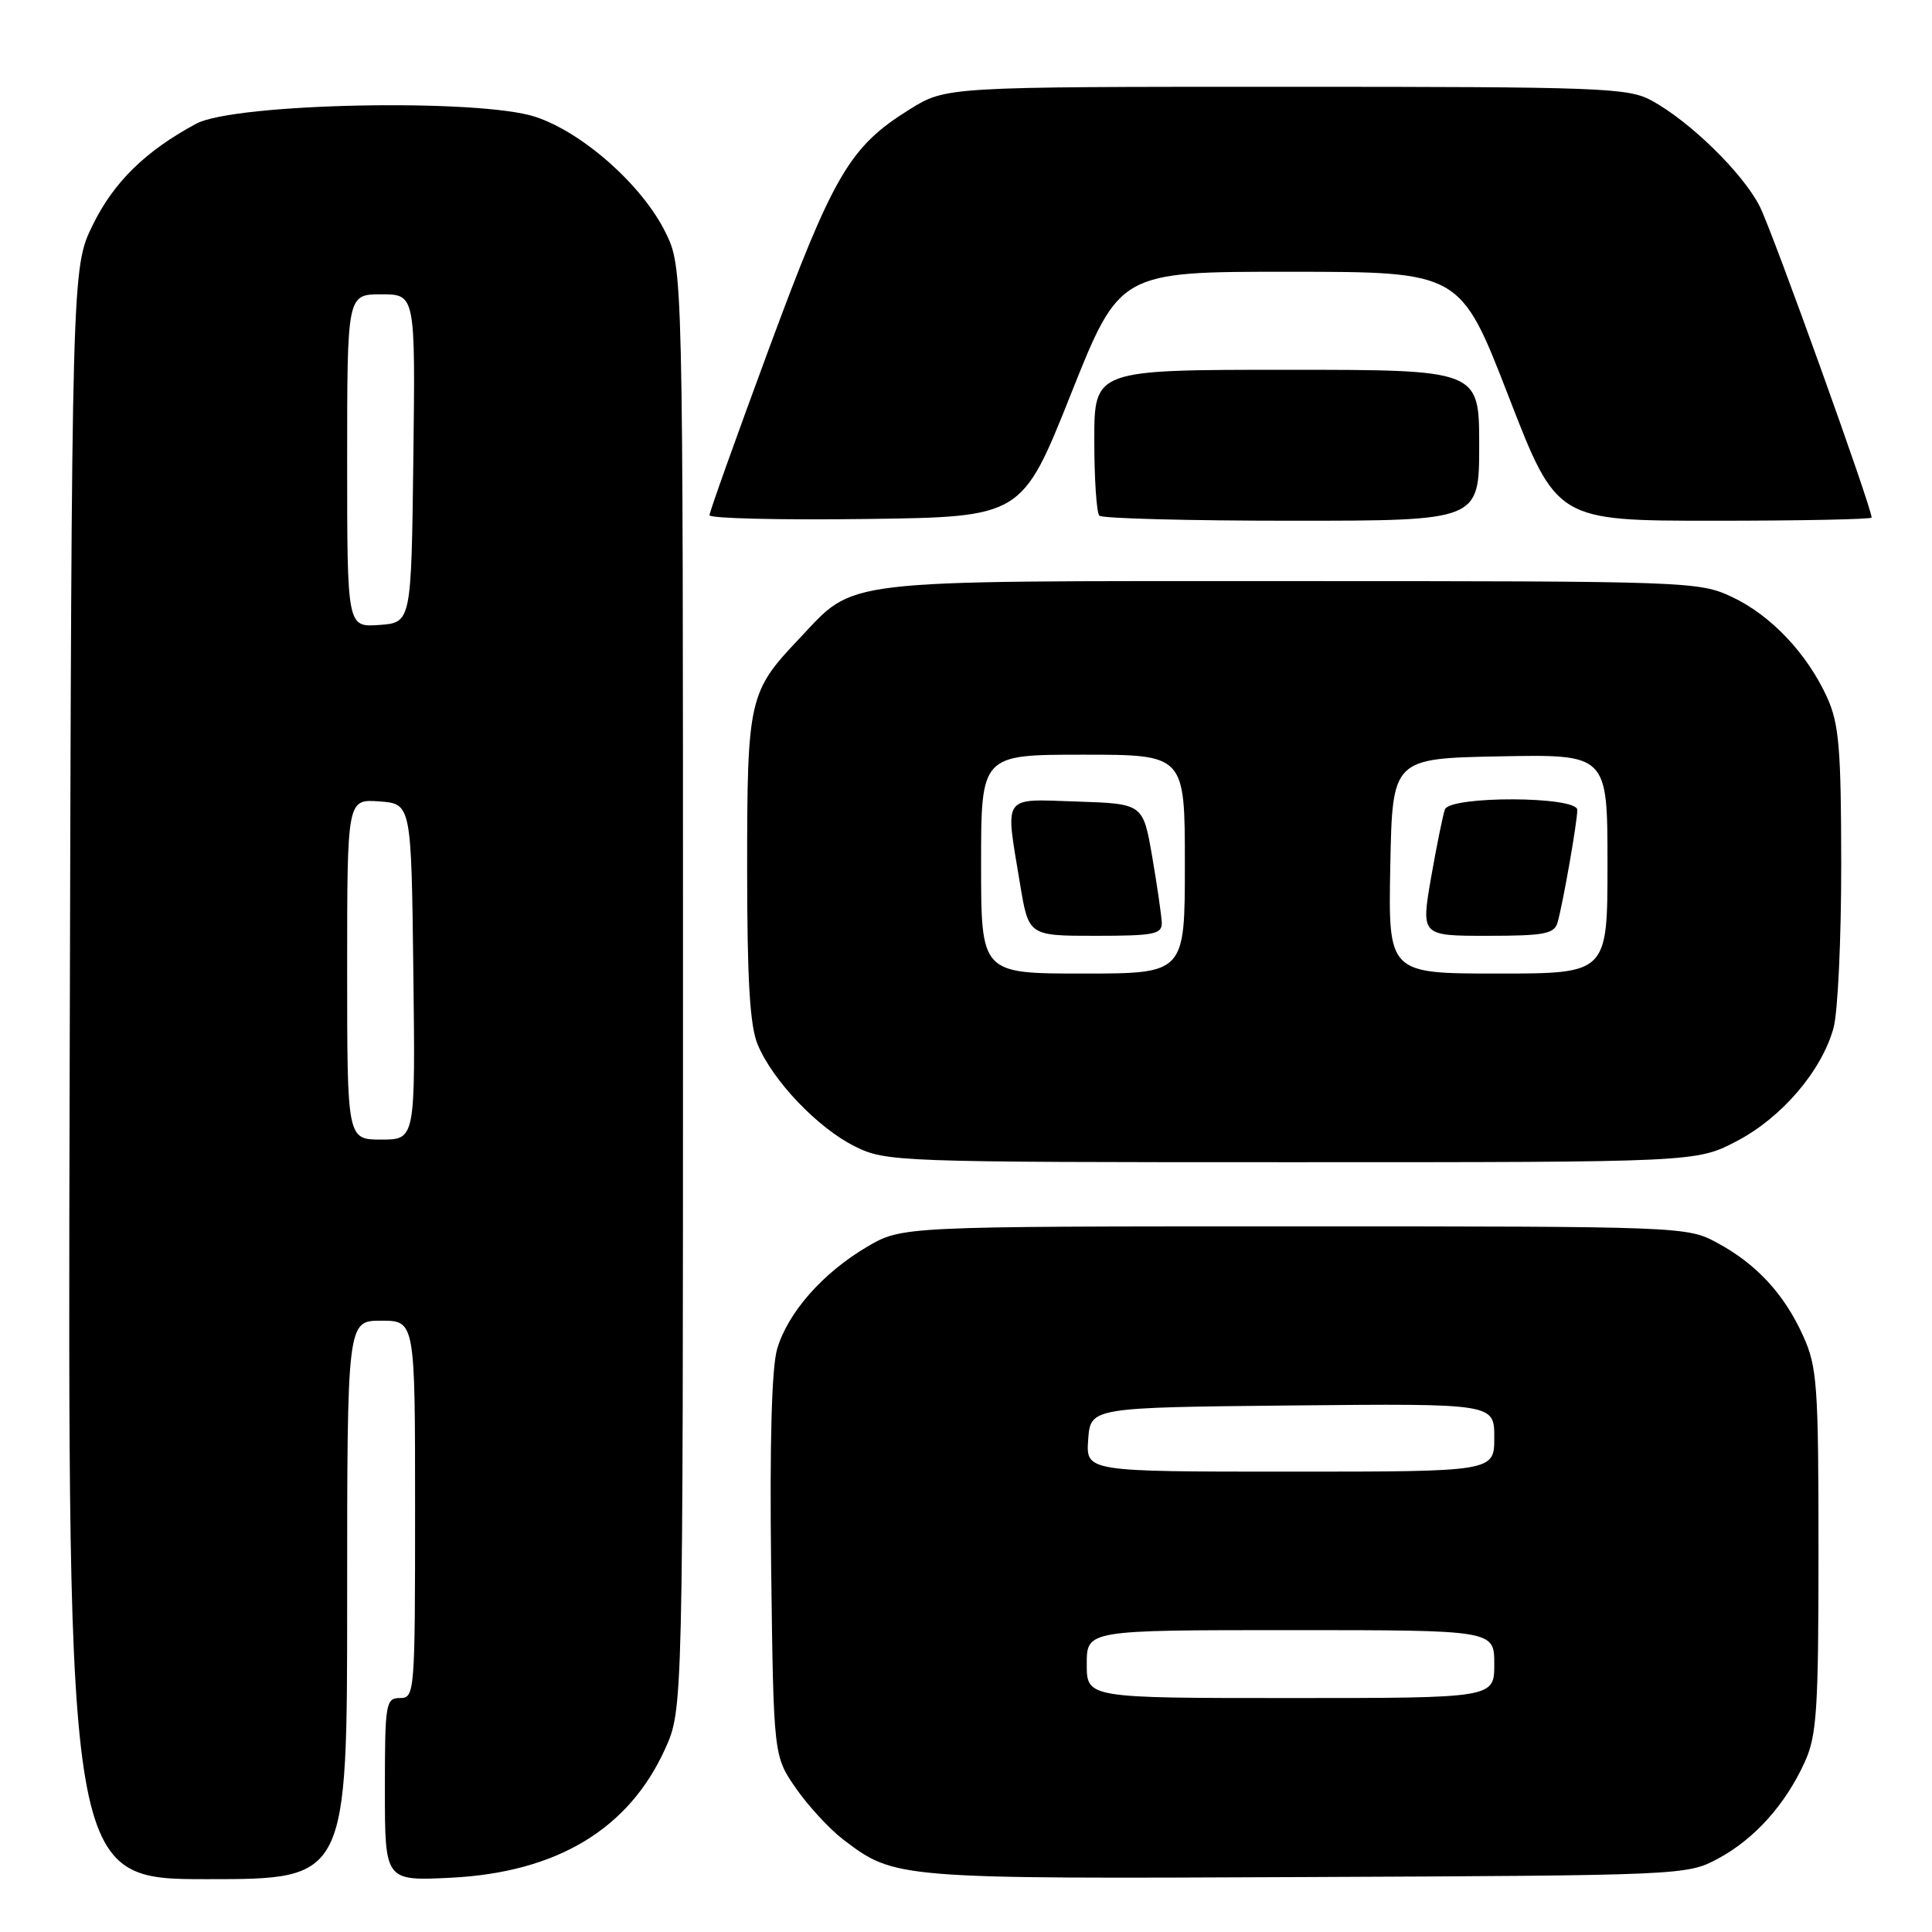 <?xml version="1.0" encoding="UTF-8" standalone="no"?>
<!DOCTYPE svg PUBLIC "-//W3C//DTD SVG 1.1//EN" "http://www.w3.org/Graphics/SVG/1.1/DTD/svg11.dtd" >
<svg xmlns="http://www.w3.org/2000/svg" xmlns:xlink="http://www.w3.org/1999/xlink" version="1.1" viewBox="0 0 256 256">
 <g >
 <path fill="currentColor"
d=" M 46.00 212.00 C 46.00 175.00 46.00 175.00 50.50 175.00 C 55.00 175.00 55.00 175.00 55.00 200.00 C 55.00 224.33 54.95 225.00 53.00 225.00 C 51.11 225.00 51.00 225.67 51.00 237.12 C 51.00 249.24 51.00 249.24 59.75 248.81 C 73.80 248.10 83.32 242.37 88.13 231.74 C 90.50 226.50 90.50 226.50 90.50 131.00 C 90.50 35.50 90.50 35.50 88.17 30.77 C 85.12 24.57 77.24 17.57 70.97 15.49 C 63.52 13.01 31.06 13.66 26.00 16.39 C 19.28 20.01 15.09 24.11 12.30 29.79 C 9.50 35.50 9.50 35.50 9.23 142.25 C 8.96 249.00 8.96 249.00 27.48 249.00 C 46.00 249.00 46.00 249.00 46.00 212.00 Z  M 227.62 246.29 C 232.44 243.72 236.57 239.13 239.13 233.50 C 240.74 229.98 240.96 226.60 240.96 205.50 C 240.96 183.49 240.79 181.13 238.92 177.00 C 236.41 171.45 232.74 167.48 227.50 164.66 C 223.55 162.53 222.87 162.50 171.50 162.50 C 119.50 162.50 119.50 162.50 114.89 165.21 C 109.03 168.66 104.40 173.91 102.98 178.73 C 102.25 181.19 101.98 191.20 102.18 207.59 C 102.50 232.68 102.50 232.68 105.46 236.95 C 107.09 239.30 109.91 242.35 111.71 243.73 C 118.57 248.96 118.67 248.97 173.00 248.72 C 222.95 248.50 223.55 248.48 227.62 246.29 Z  M 230.12 151.21 C 236.09 148.09 241.37 141.92 242.95 136.22 C 243.52 134.18 243.98 124.40 243.97 114.50 C 243.96 99.16 243.68 95.90 242.11 92.43 C 239.46 86.60 234.66 81.53 229.50 79.10 C 225.12 77.05 223.83 77.00 170.97 77.00 C 110.21 77.00 113.50 76.61 105.86 84.67 C 99.23 91.65 99.00 92.67 99.00 114.98 C 99.00 129.95 99.36 135.92 100.40 138.42 C 102.41 143.23 108.39 149.49 113.29 151.91 C 117.40 153.95 118.79 154.00 171.14 154.00 C 224.77 154.00 224.77 154.00 230.12 151.21 Z  M 141.89 52.25 C 148.36 36.00 148.36 36.00 170.93 36.01 C 193.50 36.02 193.50 36.02 199.89 52.51 C 206.28 69.00 206.28 69.00 227.14 69.00 C 238.61 69.00 248.00 68.81 248.00 68.58 C 248.00 67.22 234.83 30.58 233.17 27.34 C 230.93 22.93 223.95 16.11 218.86 13.33 C 215.74 11.63 212.26 11.50 170.42 11.50 C 125.34 11.50 125.34 11.50 120.52 14.50 C 112.60 19.43 110.45 23.08 101.91 46.15 C 97.57 57.89 94.01 67.85 94.01 68.27 C 94.00 68.69 103.32 68.92 114.71 68.77 C 135.41 68.50 135.41 68.50 141.89 52.25 Z  M 196.00 59.00 C 196.00 49.00 196.00 49.00 170.50 49.00 C 145.00 49.00 145.00 49.00 145.00 58.33 C 145.00 63.47 145.30 67.97 145.67 68.33 C 146.03 68.70 157.51 69.00 171.17 69.00 C 196.00 69.00 196.00 69.00 196.00 59.00 Z  M 46.00 128.44 C 46.00 105.89 46.00 105.89 50.25 106.19 C 54.50 106.50 54.50 106.50 54.77 128.75 C 55.04 151.00 55.04 151.00 50.52 151.00 C 46.00 151.00 46.00 151.00 46.00 128.44 Z  M 46.00 61.06 C 46.00 39.00 46.00 39.00 50.52 39.00 C 55.04 39.00 55.04 39.00 54.77 60.75 C 54.50 82.50 54.50 82.50 50.25 82.81 C 46.00 83.11 46.00 83.11 46.00 61.06 Z  M 144.00 220.50 C 144.00 216.00 144.00 216.00 171.00 216.00 C 198.00 216.00 198.00 216.00 198.00 220.50 C 198.00 225.00 198.00 225.00 171.00 225.00 C 144.00 225.00 144.00 225.00 144.00 220.50 Z  M 144.19 190.75 C 144.50 186.50 144.50 186.50 171.25 186.23 C 198.00 185.97 198.00 185.97 198.00 190.48 C 198.00 195.00 198.00 195.00 170.94 195.00 C 143.89 195.00 143.89 195.00 144.19 190.75 Z  M 130.00 114.50 C 130.00 100.00 130.00 100.00 143.50 100.00 C 157.00 100.00 157.00 100.00 157.00 114.50 C 157.00 129.00 157.00 129.00 143.50 129.00 C 130.00 129.00 130.00 129.00 130.00 114.50 Z  M 153.94 122.25 C 153.90 121.29 153.33 117.35 152.67 113.50 C 151.46 106.50 151.46 106.50 142.73 106.21 C 132.67 105.88 133.18 105.14 135.15 117.06 C 136.29 124.00 136.29 124.00 145.15 124.00 C 152.94 124.00 153.99 123.79 153.94 122.25 Z  M 184.22 114.75 C 184.50 100.50 184.50 100.50 198.75 100.22 C 213.00 99.95 213.00 99.95 213.00 114.47 C 213.00 129.00 213.00 129.00 198.47 129.00 C 183.95 129.00 183.95 129.00 184.22 114.75 Z  M 206.38 122.25 C 207.08 119.83 209.00 108.92 209.00 107.32 C 209.00 105.49 192.16 105.43 191.46 107.25 C 191.20 107.94 190.38 111.99 189.63 116.25 C 188.29 124.00 188.29 124.00 197.08 124.00 C 204.59 124.00 205.94 123.75 206.38 122.25 Z "/>
</g>
</svg>